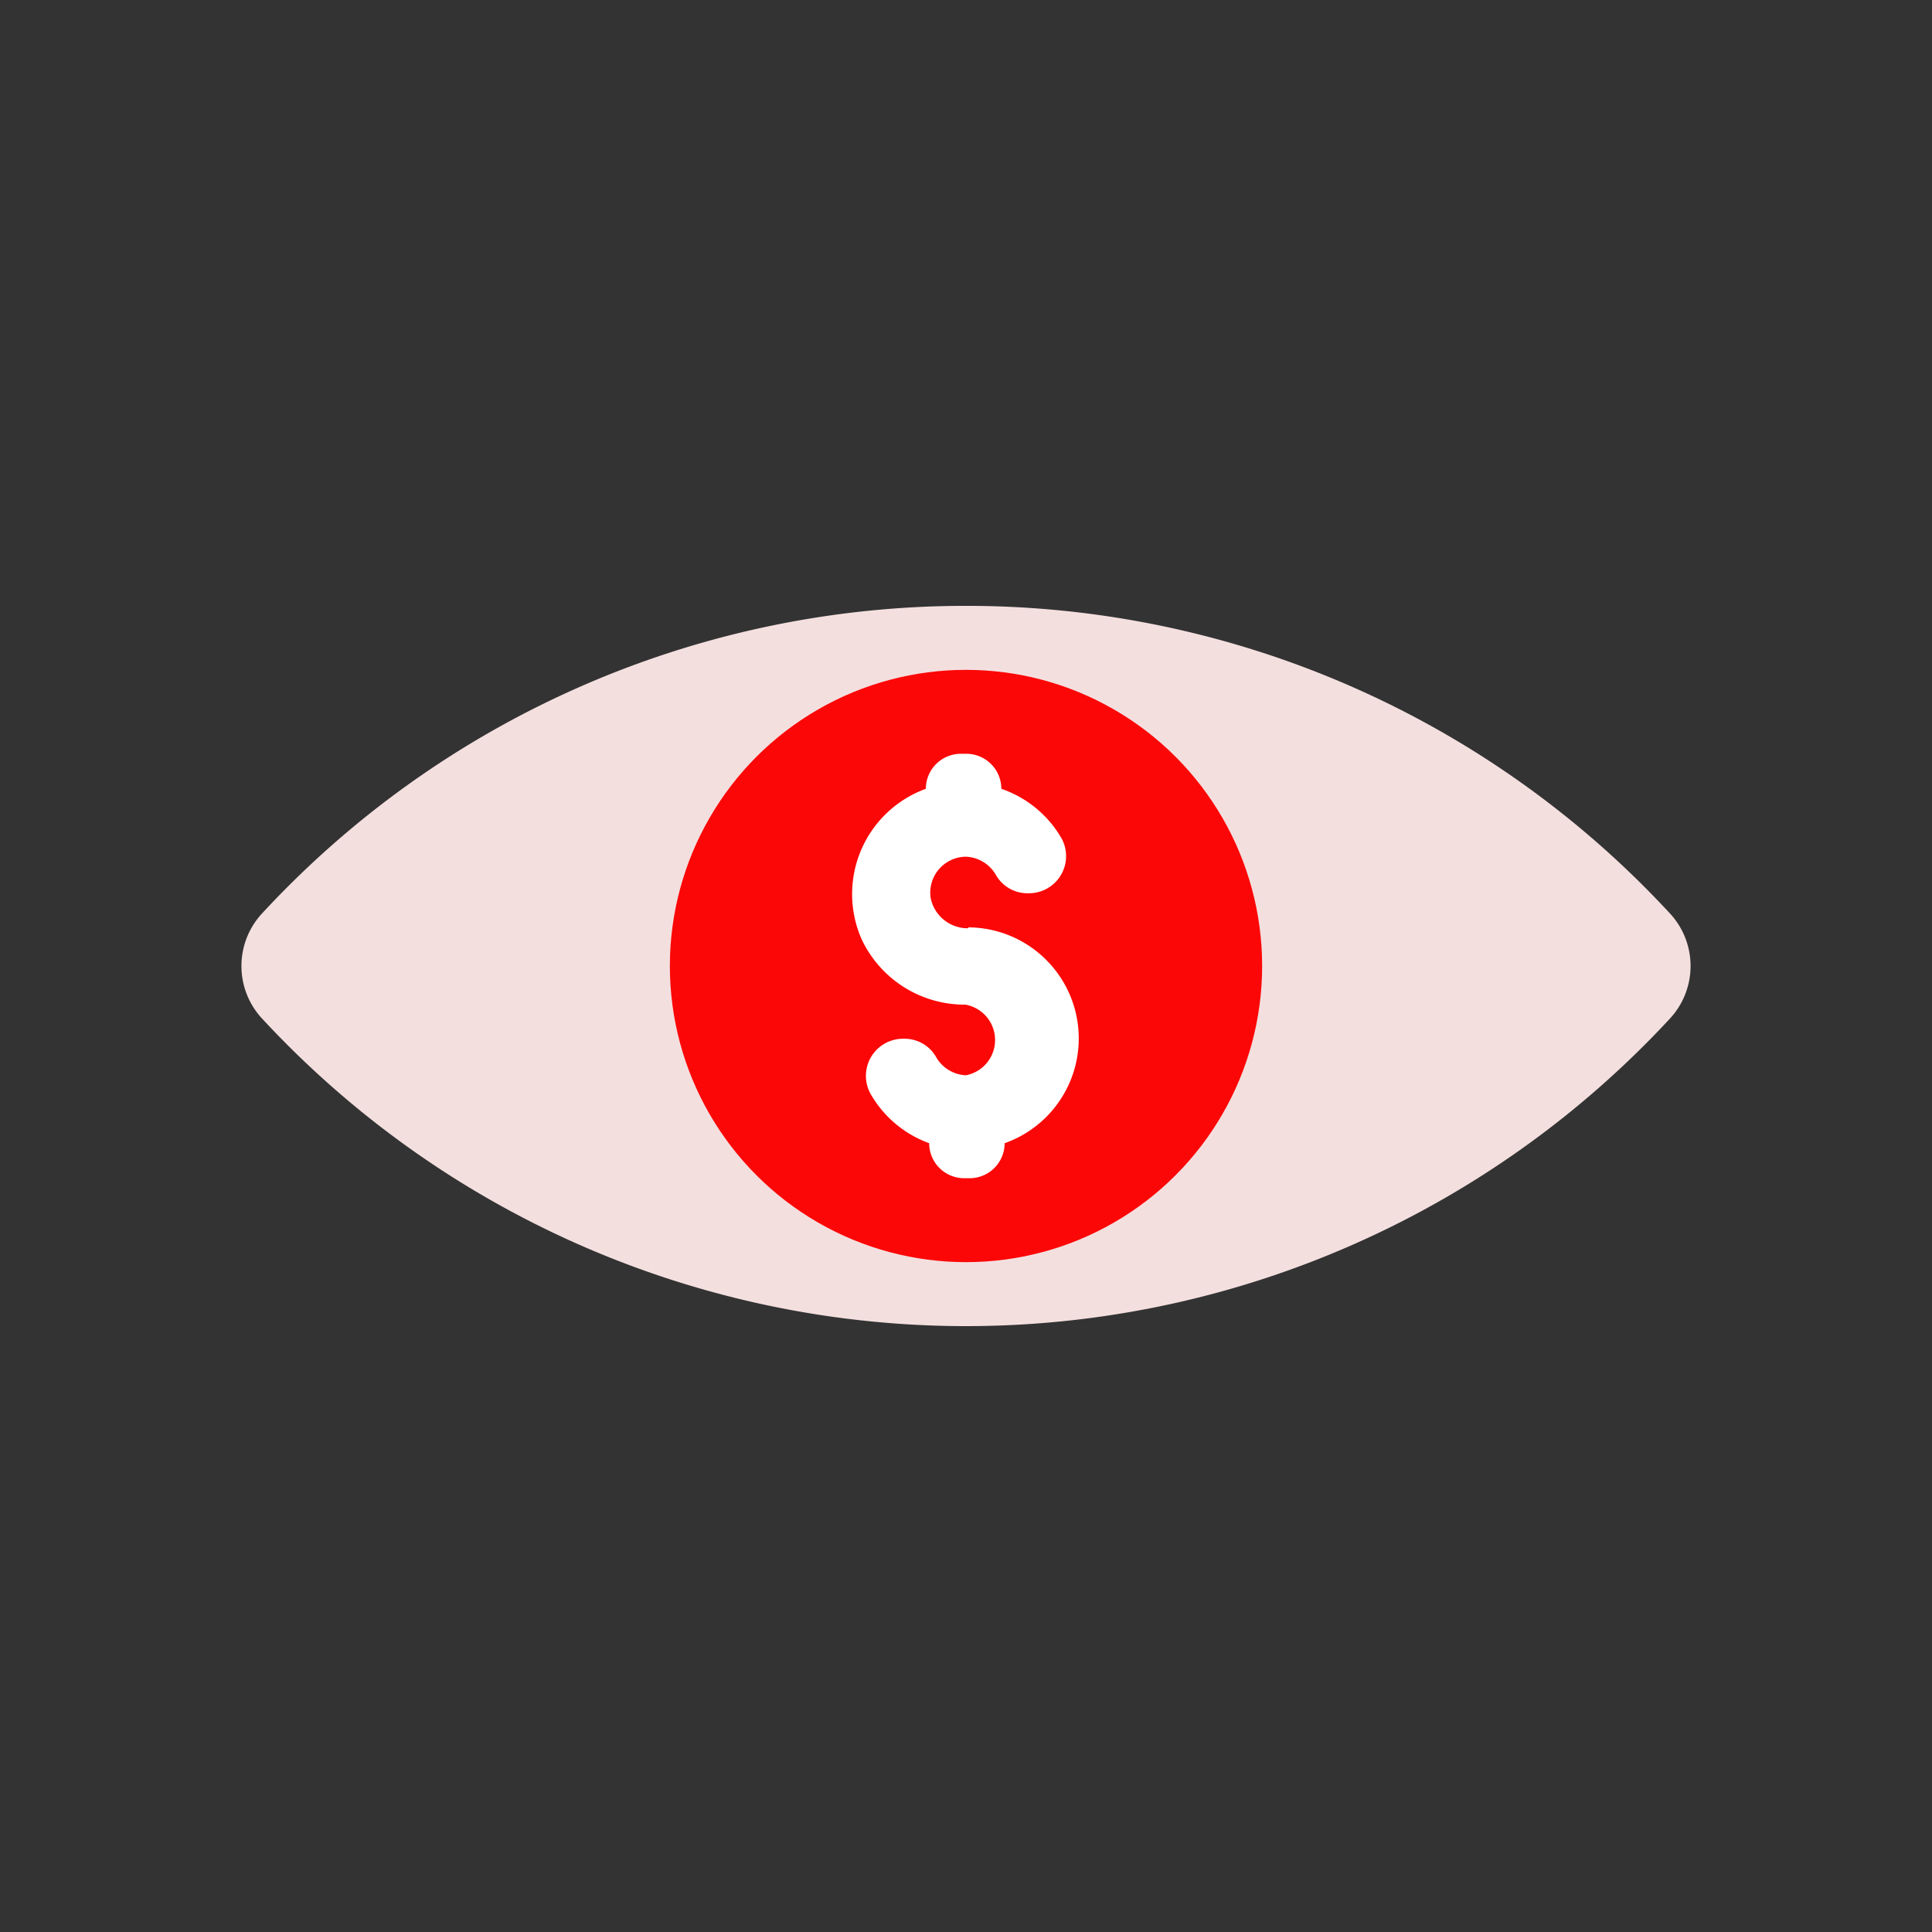 <svg id="Layer_1" data-name="Layer 1" xmlns="http://www.w3.org/2000/svg" viewBox="0 0 64 64"><rect x="0" y="0" width="64" height="64" fill="#333333" stroke="none"/><defs><style>.cls-1{fill:#F4DFDF;}.cls-2{fill:#FC0707;}.cls-3{fill:#fff;}</style></defs><title>marketing, content marketing, digital marketing, strategy, eye, money, finance</title><path class="cls-1" d="M32,20.07A31.72,31.72,0,0,0,8.68,30.26a2.56,2.56,0,0,0,0,3.48,31.78,31.78,0,0,0,46.64,0,2.56,2.56,0,0,0,0-3.48A31.72,31.72,0,0,0,32,20.07Z"/><circle class="cls-2" cx="32" cy="32" r="9.81"/><path class="cls-3" d="M32.06,30.75a1.25,1.25,0,0,1-1.23-1A1.19,1.19,0,0,1,32,28.38,1.2,1.2,0,0,1,33,29a1.2,1.2,0,0,0,1.06.59h0a1.23,1.23,0,0,0,1.11-1.81,3.68,3.68,0,0,0-2-1.65h0a1.16,1.16,0,0,0-1.16-1.16h-.18a1.16,1.16,0,0,0-1.16,1.16h0a3.71,3.71,0,0,0-2.12,5,3.77,3.77,0,0,0,3.43,2.15A1.19,1.19,0,0,1,32,35.62,1.2,1.2,0,0,1,31,35a1.2,1.2,0,0,0-1.06-.59h0a1.23,1.23,0,0,0-1.11,1.81,3.68,3.68,0,0,0,1.95,1.65h0a1.16,1.16,0,0,0,1.16,1.16h.18a1.16,1.16,0,0,0,1.16-1.16h0a3.68,3.68,0,0,0-1.19-7.15Z"/></svg>